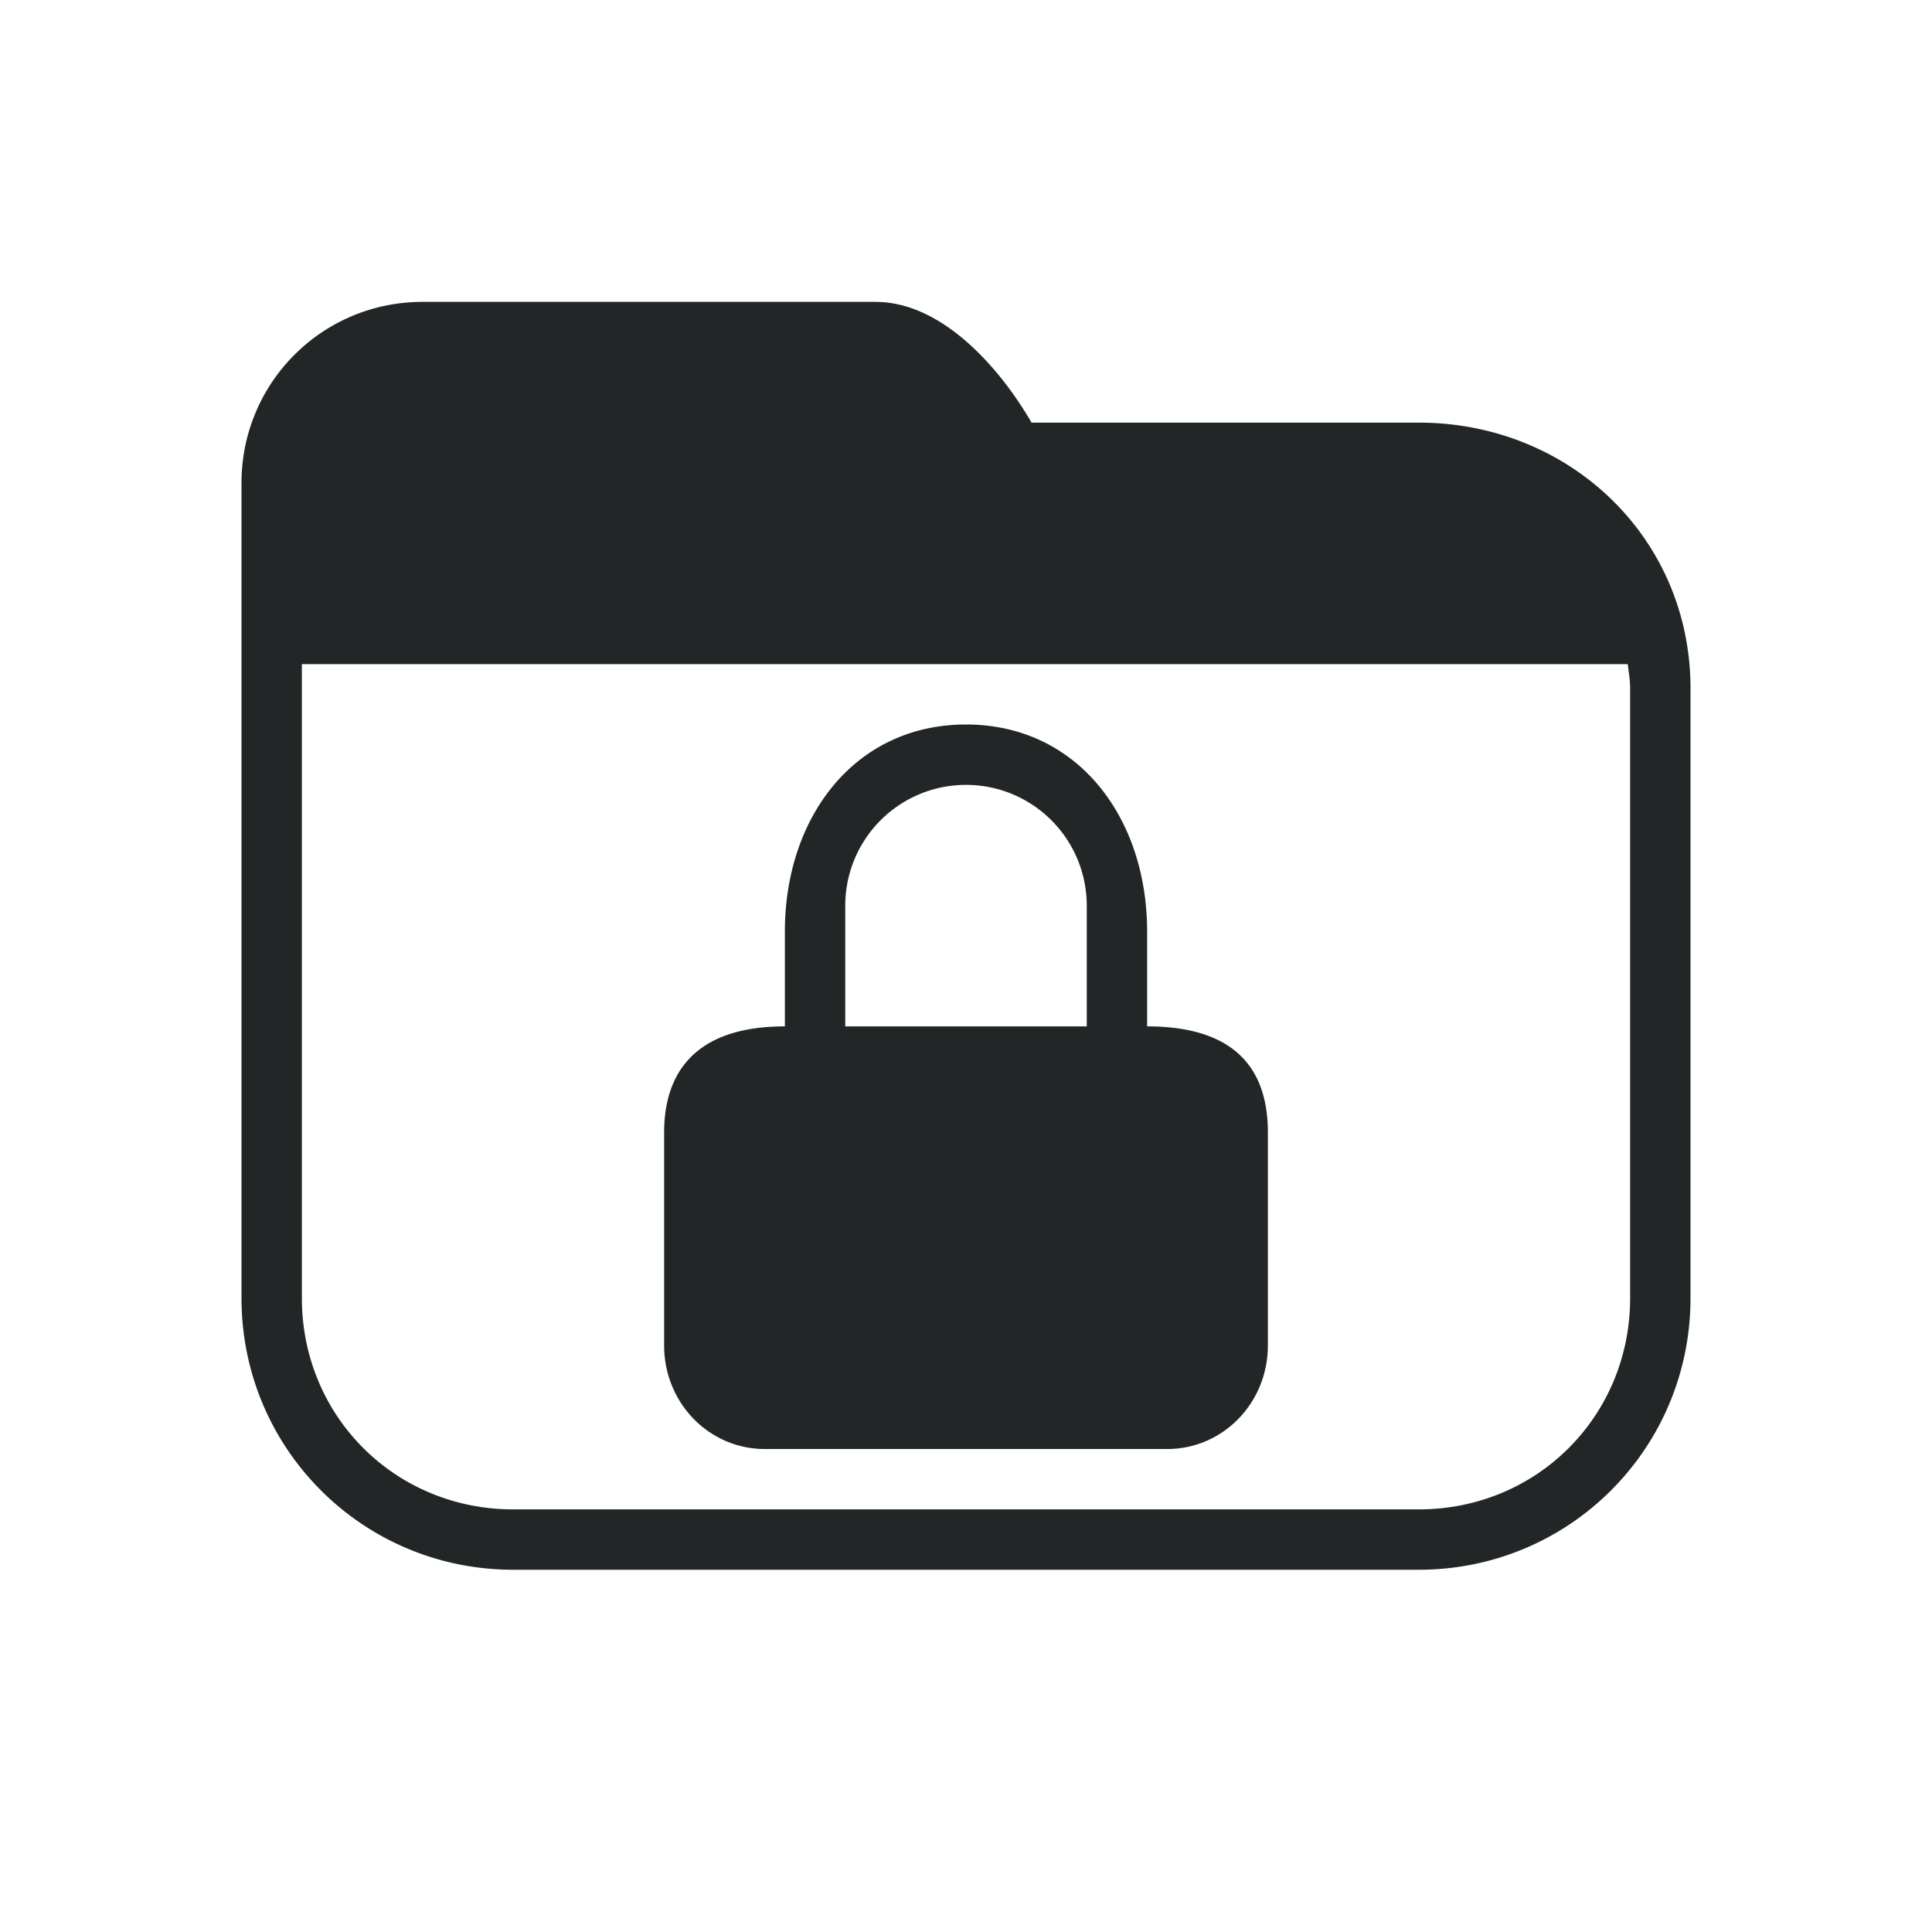 <svg xmlns="http://www.w3.org/2000/svg" id="svg32" width="32" height="32" version="1.1">
 <g id="22-22-plasmavault" transform="translate(32,10)">
  <rect id="rect910" style="opacity:0.001" width="22" height="22" x="0" y="0"/>
  <path id="path844" style="opacity:1;fill:#232627" d="M 5,4 C 3.892,4 3,4.892 3,6 v 1 3 5 c 0,1.662 1.338,3 3,3 h 10 c 1.662,0 3,-1.338 3,-3 V 12 10 8 C 19,6.338 17.662,5 16,5 H 11.725 C 11.379,4.404 10.741,4 10,4 Z M 4,8 h 8 4 c 1.125,0 2,0.875 2,2 v 2 3 c 0,1.125 -0.875,2 -2,2 H 6 C 4.875,17 4,16.125 4,15 v -5 z m 7,1 a 2,2 0 0 0 -2,2 v 1 c -0.554,0 -1,0.446 -1,1 v 2 c 0,0.554 0.446,1 1,1 h 4 c 0.554,0 1,-0.446 1,-1 v -2 c 0,-0.554 -0.446,-1 -1,-1 V 11 A 2,2 0 0 0 11,9 Z m 0,1 a 1,1 0 0 1 1,1 v 1 h -2 v -1 a 1,1 0 0 1 1,-1 z"/>
 </g>
 <g id="plasmavault">
  <rect id="rect819" style="opacity:0.001" width="32" height="32" x="0" y="0"/>
  <path id="path833" style="opacity:1;fill:#232627" d="M 7 5 C 5.338 5 4 6.338 4 8 L 4 9.5 L 4 14 L 4 21.5 C 4 23.993 6.007 26 8.5 26 L 23.5 26 C 25.993 26 28 23.993 28 21.5 L 28 17 L 28 14 L 28 11.4 C 28 8.907 25.993 7 23.5 7 L 17.086 7 C 16.568 6.106 15.612 5 14.5 5 L 7 5 z M 5 11 L 26.961 11 C 26.976 11.133 27 11.262 27 11.4 L 27 14 L 27 17 L 27 21.5 C 27 23.456 25.456 25 23.5 25 L 8.5 25 C 6.544 25 5 23.456 5 21.5 L 5 14 L 5 11 z M 16 12 C 14.159 12 13 13.534 13 15.428 L 13 17 C 11.476 17 11 17.808 11 18.758 L 11 22.285 C 11 23.235 11.743 24 12.666 24 L 19.334 24 C 20.257 24 21 23.235 21 22.285 L 21 18.758 C 21 17.808 20.559 17 19 17 L 19 15.428 C 19 13.534 17.841 12 16 12 z M 16 13 A 2 2 0 0 1 18 15 L 18 17 L 14 17 L 14 15 A 2 2 0 0 1 16 13 z"/>
 </g>
</svg>
